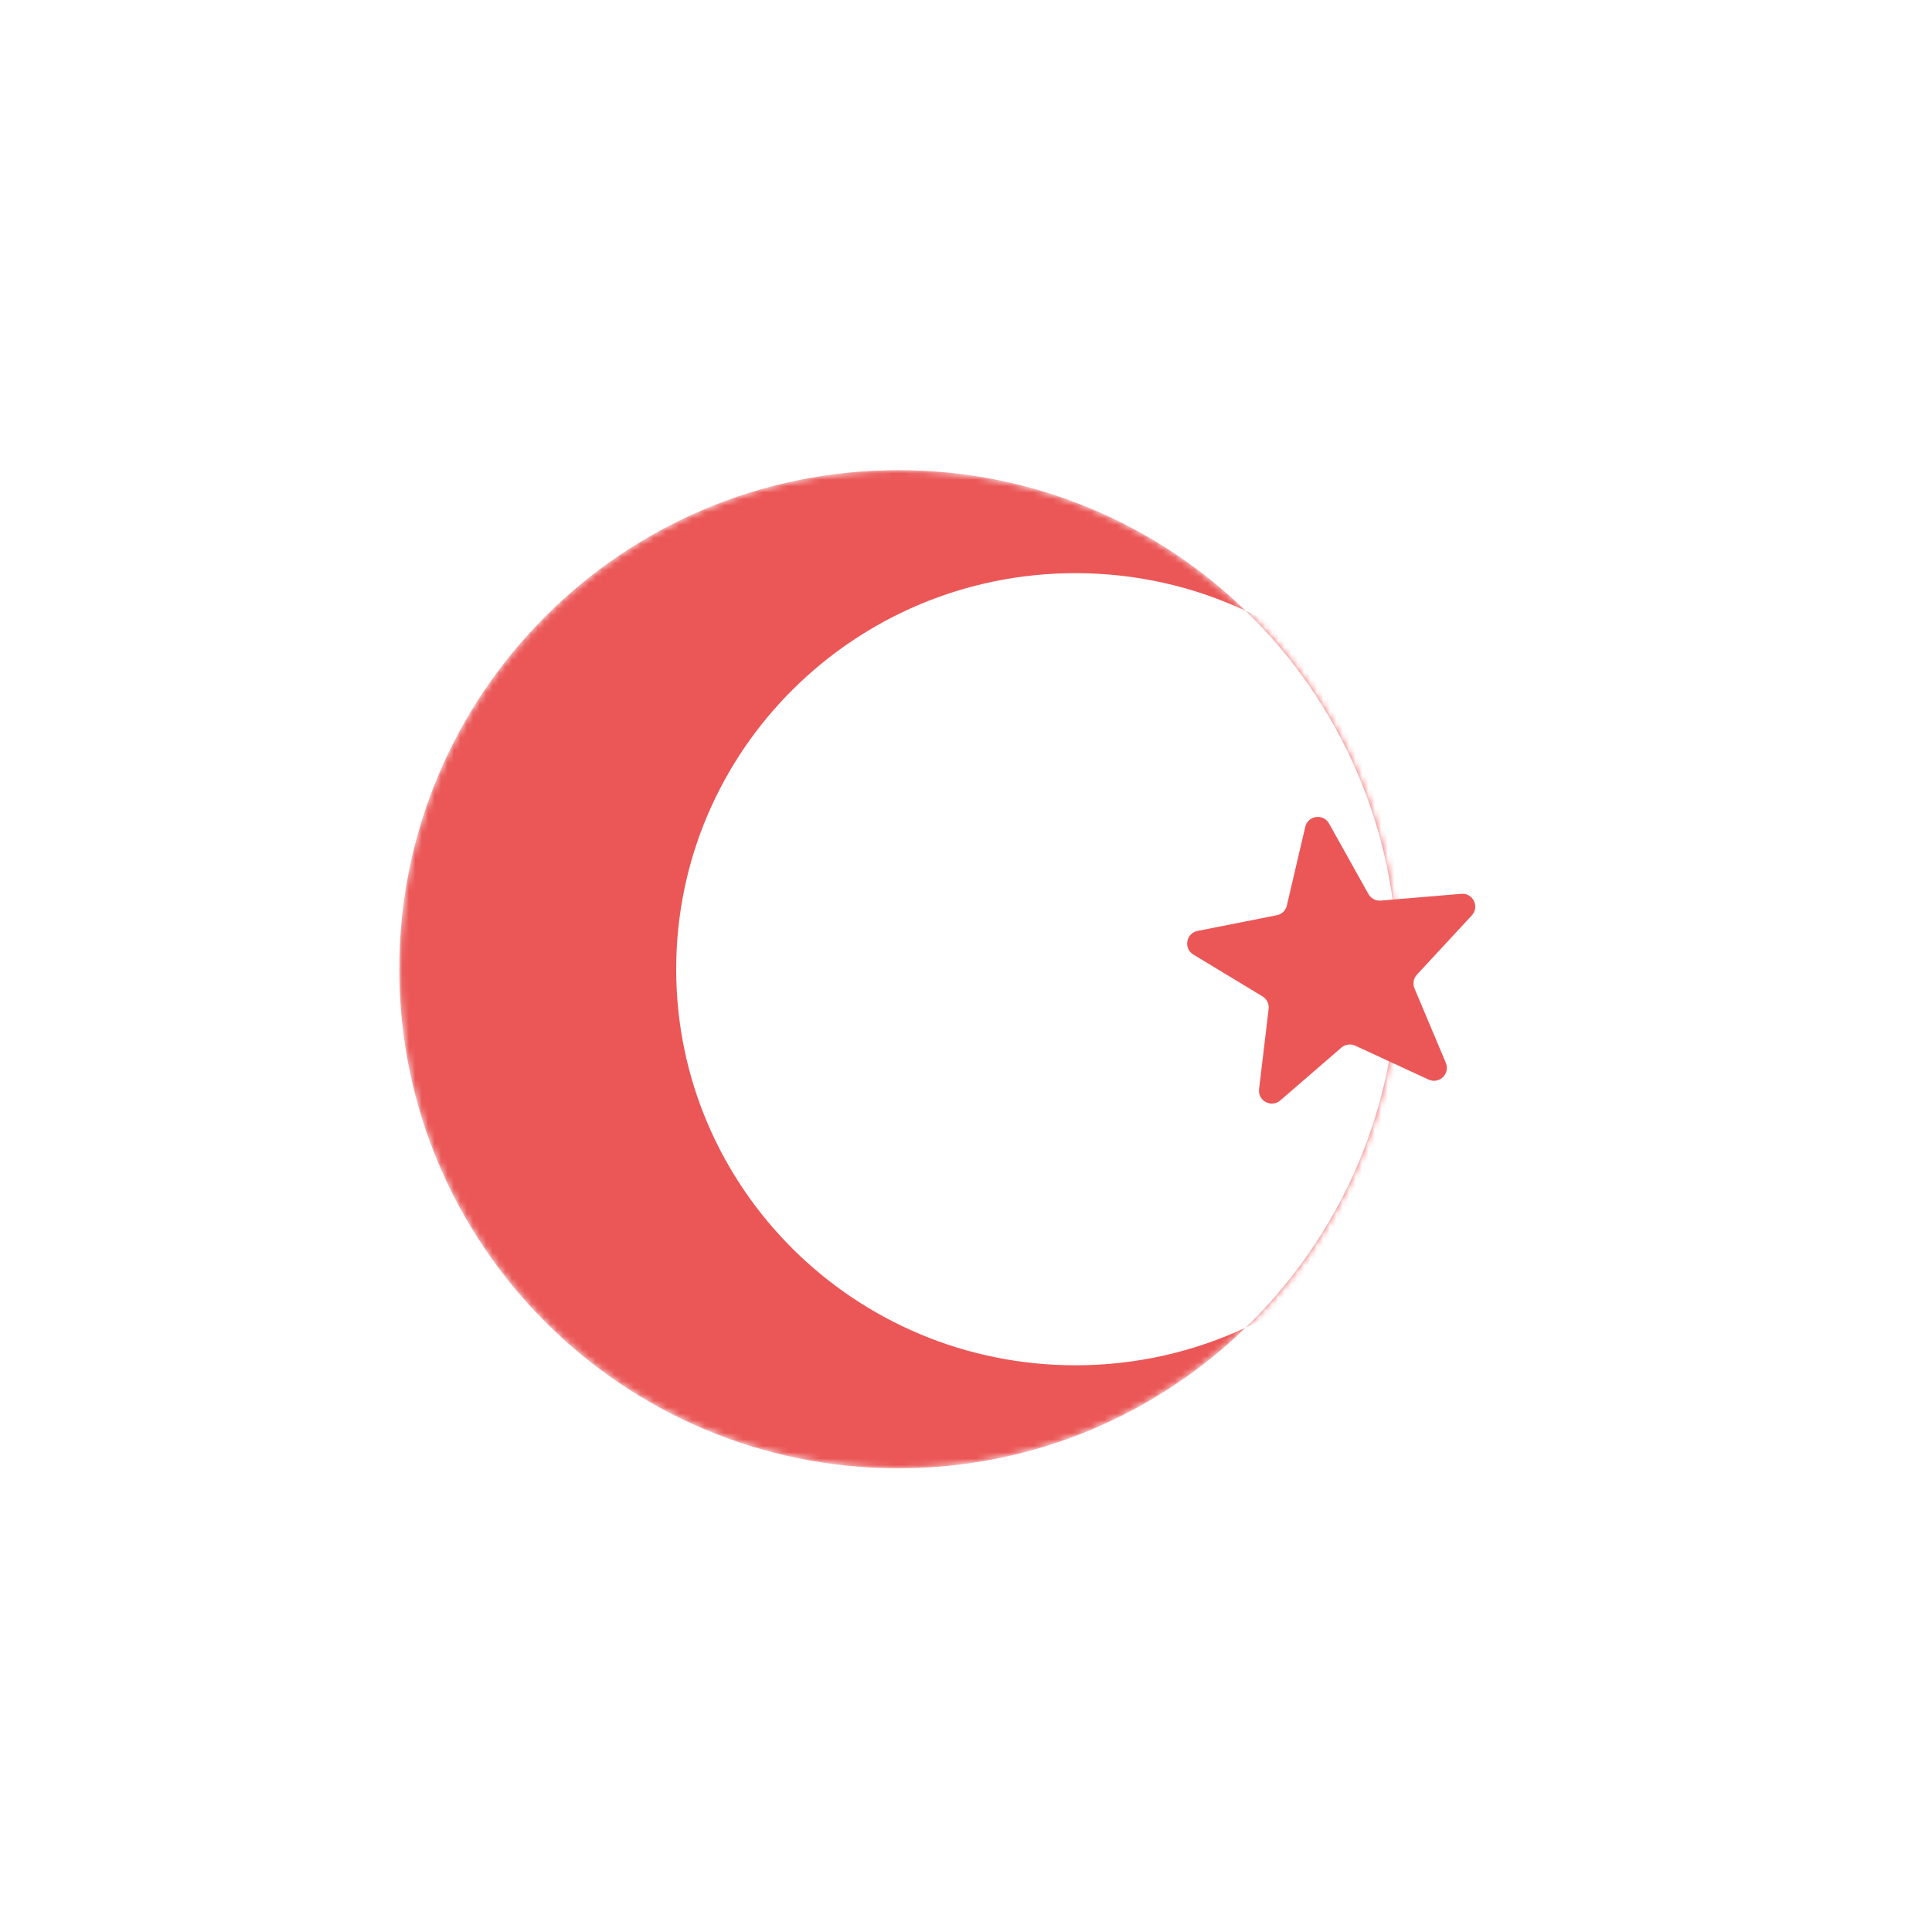 <svg width="300" height="300" viewBox="0 0 300 300" fill="none" xmlns="http://www.w3.org/2000/svg">
<mask id="mask0" mask-type="alpha" maskUnits="userSpaceOnUse" x="62" y="73" width="155" height="155">
<circle cx="139.5" cy="150.5" r="77.5" fill="#B4B4B4"/>
</mask>
<g mask="url(#mask0)">
<path fill-rule="evenodd" clip-rule="evenodd" d="M193.45 206.139C207.974 192.053 217 172.331 217 150.5C217 128.669 207.974 108.947 193.45 94.861C214.462 104.707 229 125.919 229 150.5C229 175.081 214.462 196.293 193.45 206.139ZM193.45 206.139C179.497 219.67 160.471 228 139.5 228C96.698 228 62 193.302 62 150.5C62 107.698 96.698 73 139.5 73C160.471 73 179.497 81.33 193.45 94.861C185.427 91.102 176.461 89 167 89C132.758 89 105 116.534 105 150.5C105 184.466 132.758 212 167 212C176.461 212 185.427 209.898 193.45 206.139Z" fill="#EB5757"/>
</g>
<path d="M202.68 128.395C203.096 126.617 205.482 126.281 206.373 127.876L212.493 138.827C212.876 139.513 213.625 139.911 214.407 139.845L226.908 138.789C228.728 138.635 229.785 140.801 228.544 142.141L220.019 151.346C219.486 151.922 219.339 152.757 219.643 153.48L224.51 165.043C225.219 166.727 223.486 168.401 221.828 167.635L210.44 162.372C209.727 162.043 208.887 162.161 208.293 162.674L198.8 170.876C197.418 172.07 195.29 170.939 195.506 169.126L196.993 156.668C197.086 155.889 196.714 155.127 196.042 154.72L185.308 148.226C183.745 147.281 184.163 144.908 185.955 144.553L198.262 142.117C199.032 141.965 199.642 141.375 199.821 140.611L202.68 128.395Z" fill="#EB5757"/>
</svg>
